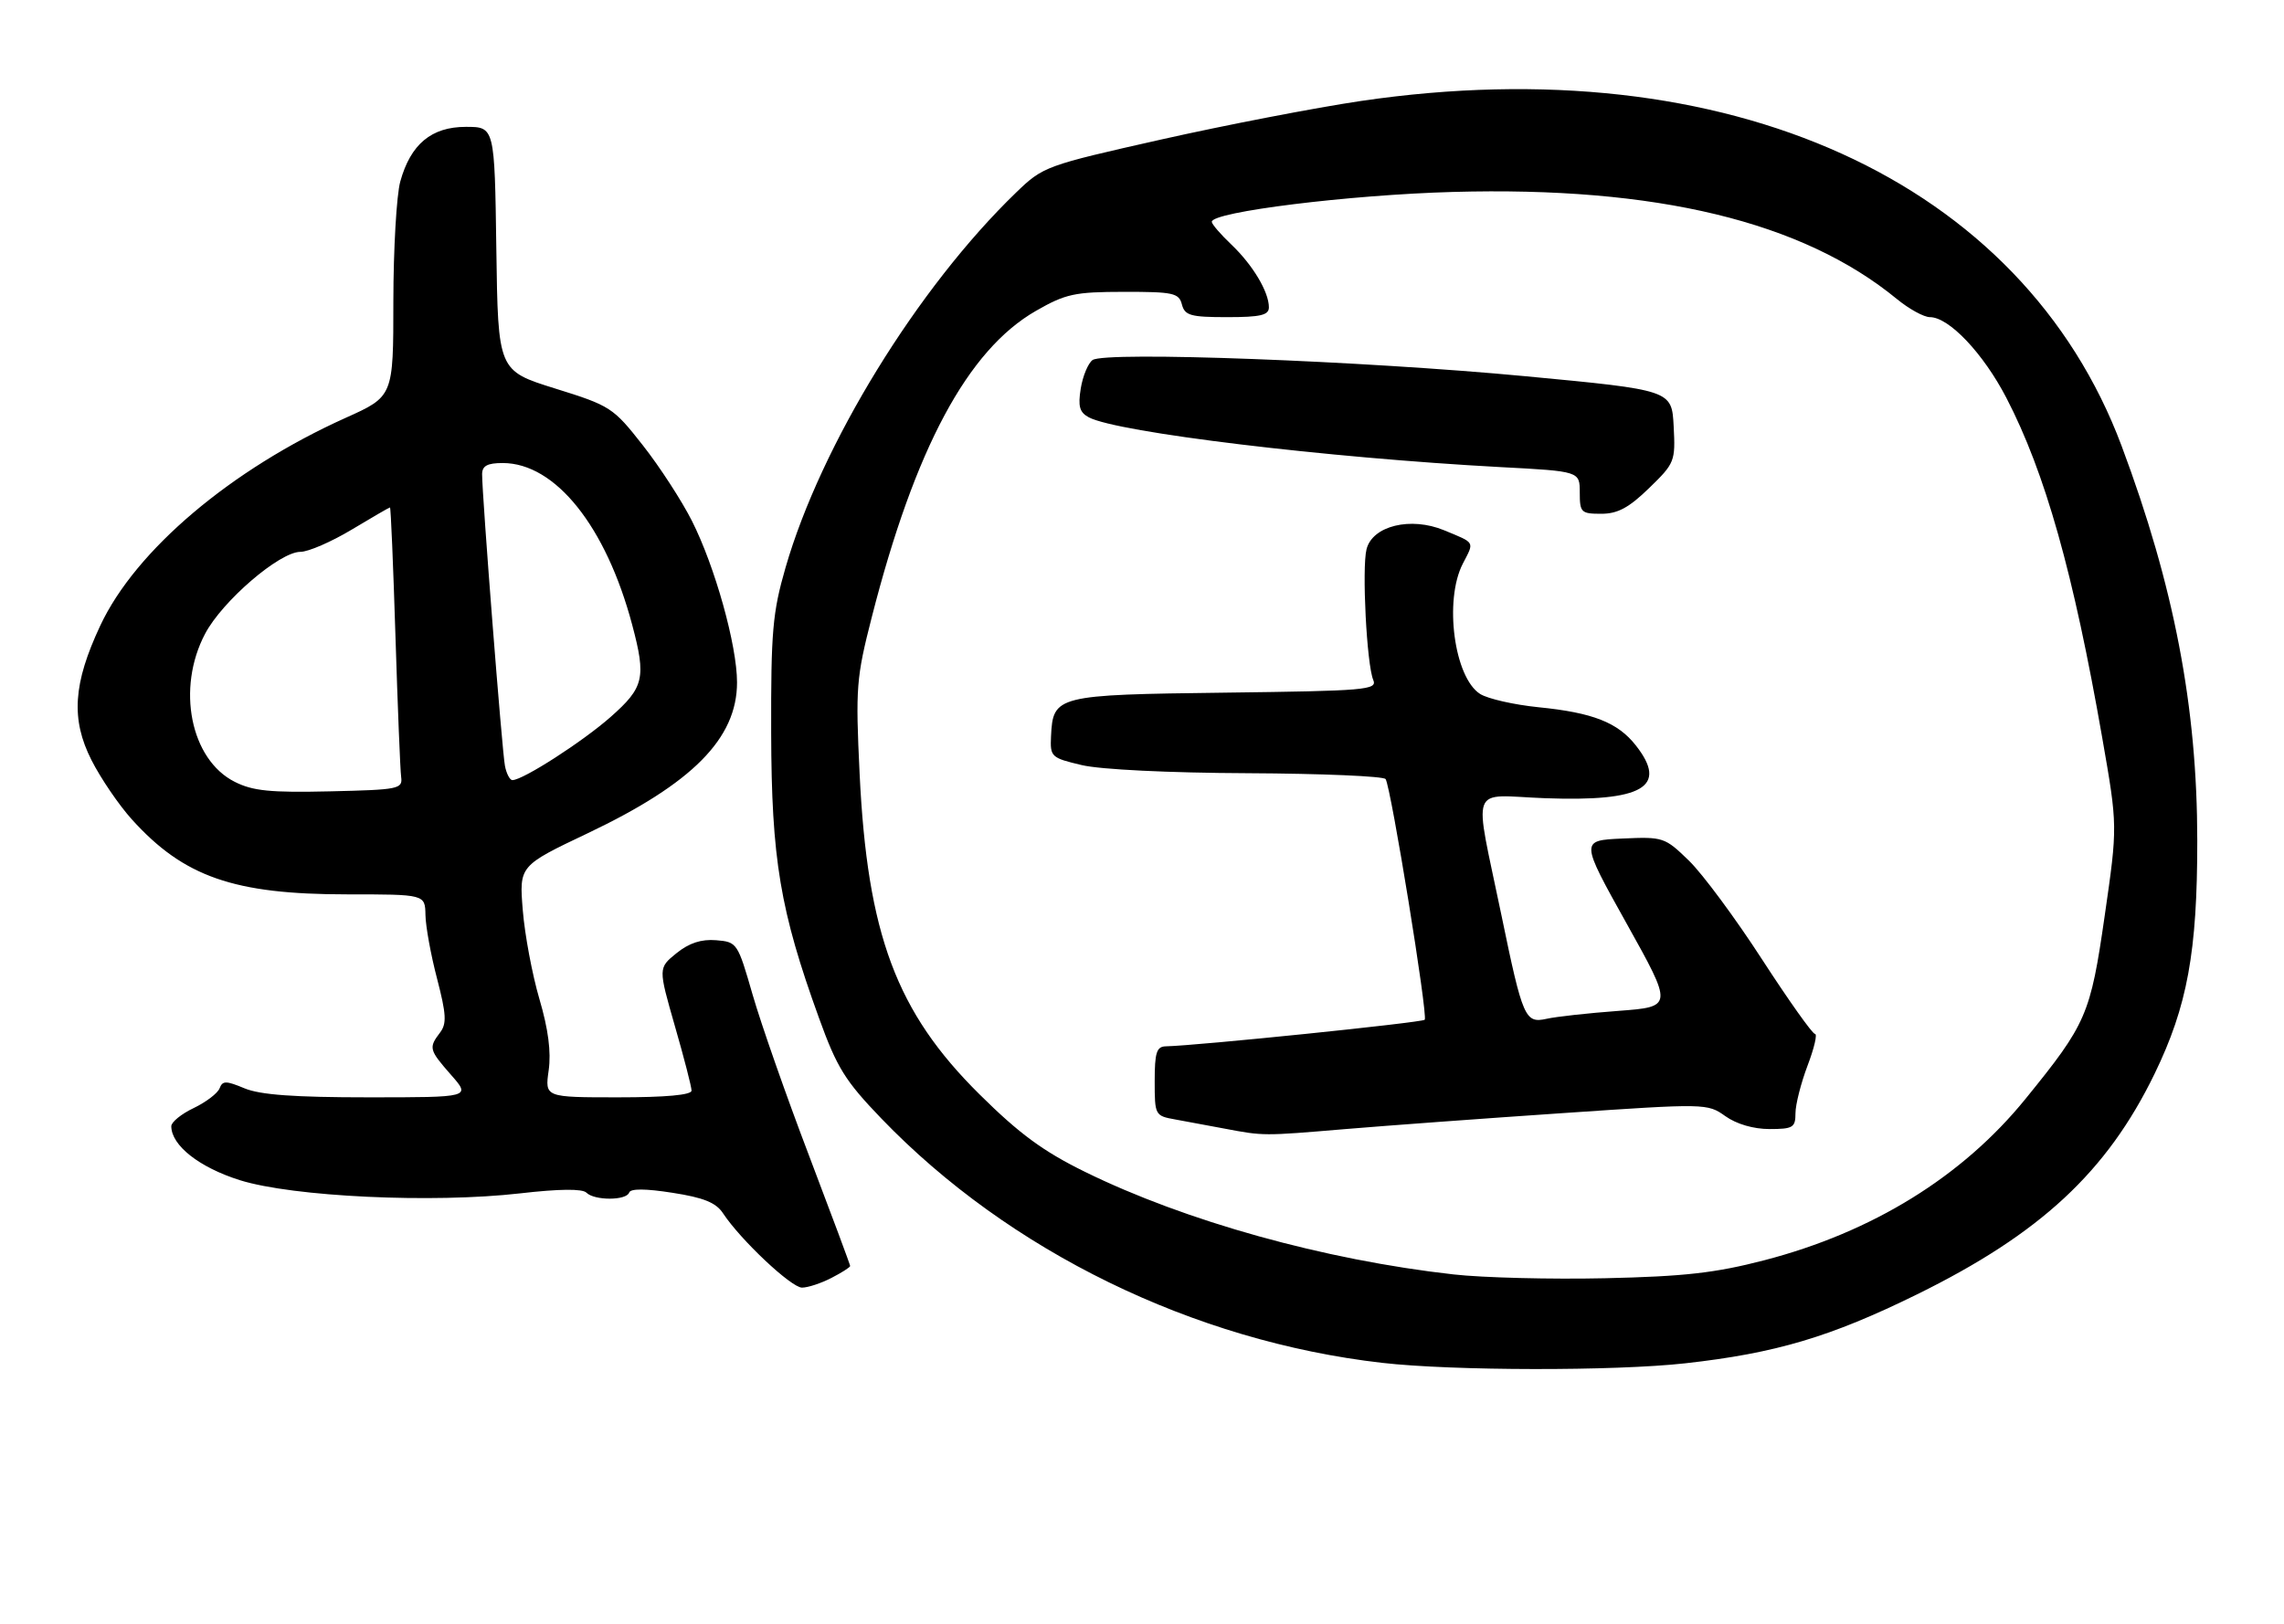 <?xml version="1.0" encoding="UTF-8" standalone="no"?>
<!DOCTYPE svg PUBLIC "-//W3C//DTD SVG 1.1//EN" "http://www.w3.org/Graphics/SVG/1.1/DTD/svg11.dtd" >
<svg xmlns="http://www.w3.org/2000/svg" xmlns:xlink="http://www.w3.org/1999/xlink" version="1.1" viewBox="0 0 360 256">
 <g >
 <path fill="currentColor"
d=" M 265.64 214.93 C 279.89 213.34 288.51 210.78 302.17 204.06 C 321.59 194.50 332.08 184.76 339.59 169.31 C 344.77 158.64 346.34 150.08 346.33 132.50 C 346.32 111.44 342.68 92.42 334.41 70.32 C 318.75 28.45 272.36 7.40 214.50 15.92 C 207.35 16.98 193.18 19.71 183.00 22.00 C 164.83 26.09 164.42 26.24 160.18 30.33 C 144.64 45.33 129.41 70.10 123.81 89.50 C 121.77 96.57 121.51 99.58 121.55 115.50 C 121.60 135.48 122.95 143.55 129.09 160.50 C 131.92 168.33 133.20 170.39 138.91 176.33 C 159.06 197.27 188.11 211.45 217.85 214.86 C 228.93 216.13 254.55 216.17 265.64 214.93 Z  M 131.05 201.47 C 132.67 200.64 134.00 199.79 134.00 199.59 C 134.00 199.39 131.08 191.56 127.52 182.19 C 123.95 172.83 119.95 161.41 118.63 156.83 C 116.27 148.64 116.18 148.50 112.87 148.23 C 110.54 148.04 108.61 148.67 106.62 150.28 C 103.75 152.61 103.75 152.61 106.37 161.75 C 107.82 166.77 109.00 171.35 109.00 171.94 C 109.00 172.63 104.93 173.00 97.44 173.00 C 85.88 173.00 85.88 173.00 86.48 168.75 C 86.89 165.86 86.42 162.25 85.02 157.50 C 83.89 153.65 82.71 147.35 82.40 143.50 C 81.83 136.50 81.83 136.50 92.67 131.35 C 109.16 123.50 116.17 116.42 116.17 107.58 C 116.17 101.75 112.70 89.33 109.06 82.12 C 107.46 78.95 103.98 73.58 101.32 70.20 C 96.65 64.25 96.23 63.97 87.50 61.25 C 78.50 58.44 78.50 58.44 78.23 39.22 C 77.96 20.00 77.96 20.00 73.43 20.00 C 68.00 20.00 64.72 22.73 63.09 28.62 C 62.50 30.76 62.01 39.25 62.00 47.50 C 62.00 62.50 62.00 62.50 54.47 65.88 C 36.43 74.00 21.37 86.74 15.81 98.62 C 11.52 107.76 11.15 113.39 14.42 119.84 C 15.88 122.72 18.74 126.92 20.78 129.18 C 28.97 138.25 36.87 141.00 54.68 141.00 C 67.00 141.00 67.00 141.00 67.06 144.25 C 67.09 146.04 67.91 150.56 68.89 154.29 C 70.35 159.92 70.43 161.38 69.36 162.79 C 67.54 165.19 67.62 165.50 71.10 169.47 C 74.21 173.00 74.21 173.00 58.07 173.00 C 46.41 173.00 41.00 172.61 38.54 171.58 C 35.61 170.36 35.08 170.36 34.61 171.58 C 34.31 172.36 32.47 173.76 30.53 174.69 C 28.59 175.61 27.00 176.90 27.00 177.55 C 27.00 180.58 31.40 184.04 37.80 186.06 C 46.16 188.68 68.17 189.72 81.98 188.14 C 88.13 187.43 91.79 187.39 92.43 188.03 C 93.70 189.30 98.74 189.29 99.17 188.01 C 99.39 187.37 101.74 187.38 106.00 188.05 C 110.91 188.81 112.86 189.60 113.96 191.28 C 116.73 195.48 124.72 203.00 126.41 203.00 C 127.34 203.00 129.43 202.31 131.05 201.47 Z  M 229.11 200.92 C 208.77 198.64 186.81 192.52 171.00 184.74 C 164.42 181.51 160.67 178.75 154.39 172.53 C 141.28 159.55 136.71 147.32 135.49 121.96 C 134.84 108.39 134.96 106.87 137.41 97.29 C 144.20 70.71 152.52 55.18 163.28 49.01 C 167.97 46.32 169.38 46.02 177.13 46.01 C 184.93 46.00 185.82 46.19 186.29 48.00 C 186.75 49.74 187.65 50.00 193.41 50.00 C 198.69 50.00 200.00 49.69 200.00 48.45 C 200.00 46.02 197.46 41.77 194.09 38.56 C 192.39 36.95 191.00 35.33 191.00 34.97 C 191.00 33.40 212.73 30.71 229.00 30.26 C 261.07 29.36 284.10 34.92 298.98 47.14 C 300.89 48.71 303.24 50.00 304.19 50.00 C 307.20 50.00 312.61 55.72 316.25 62.74 C 322.36 74.53 326.83 90.39 331.36 116.37 C 333.78 130.24 333.78 130.24 331.74 144.37 C 329.49 159.99 328.89 161.38 319.25 173.25 C 309.30 185.51 295.13 194.26 278.07 198.69 C 270.37 200.69 265.47 201.24 253.00 201.52 C 244.47 201.71 233.72 201.44 229.11 200.92 Z  M 212.00 178.01 C 218.32 177.48 233.76 176.34 246.30 175.49 C 268.88 173.95 269.12 173.95 271.95 175.97 C 273.71 177.22 276.39 178.00 278.90 178.00 C 282.60 178.00 283.00 177.76 283.00 175.51 C 283.00 174.14 283.86 170.77 284.90 168.01 C 285.95 165.25 286.48 163.00 286.07 163.00 C 285.67 163.00 281.92 157.71 277.73 151.25 C 273.55 144.79 268.37 137.79 266.22 135.70 C 262.40 131.99 262.17 131.91 255.70 132.20 C 249.08 132.50 249.08 132.50 256.39 145.61 C 263.70 158.72 263.70 158.72 255.10 159.37 C 250.37 159.72 245.27 160.28 243.77 160.62 C 240.38 161.37 240.01 160.52 236.66 144.32 C 232.27 123.08 231.41 125.39 243.51 125.84 C 258.97 126.41 262.99 124.07 257.83 117.51 C 254.99 113.90 251.05 112.35 242.50 111.50 C 238.65 111.11 234.51 110.17 233.30 109.41 C 229.20 106.82 227.58 94.64 230.57 88.86 C 232.40 85.32 232.59 85.66 227.62 83.60 C 222.35 81.42 216.32 82.89 215.39 86.59 C 214.64 89.58 215.42 104.77 216.45 107.20 C 217.12 108.77 215.30 108.92 193.12 109.20 C 166.43 109.53 165.97 109.65 165.66 116.09 C 165.51 119.32 165.68 119.48 170.50 120.62 C 173.45 121.32 184.21 121.85 196.69 121.90 C 208.35 121.96 218.11 122.37 218.40 122.83 C 219.27 124.24 225.11 160.22 224.56 160.77 C 224.11 161.22 188.64 164.86 183.75 164.96 C 182.30 164.99 182.00 165.94 182.00 170.45 C 182.00 175.82 182.05 175.92 185.25 176.49 C 187.04 176.81 190.53 177.46 193.00 177.93 C 199.18 179.10 199.07 179.10 212.00 178.01 Z  M 259.93 76.95 C 263.97 73.03 264.09 72.74 263.80 67.20 C 263.50 61.50 263.50 61.50 240.50 59.32 C 214.74 56.88 174.21 55.36 172.21 56.76 C 171.51 57.26 170.67 59.27 170.35 61.23 C 169.89 64.07 170.15 65.01 171.63 65.80 C 176.14 68.18 209.14 72.17 236.49 73.64 C 249.00 74.30 249.00 74.30 249.00 77.65 C 249.00 80.79 249.21 81.00 252.38 81.00 C 254.97 81.00 256.73 80.06 259.93 76.95 Z  M 37.00 123.26 C 30.02 119.75 27.78 108.52 32.33 99.91 C 35.05 94.75 44.07 87.00 47.35 87.00 C 48.60 87.00 52.23 85.42 55.43 83.50 C 58.63 81.58 61.35 80.00 61.47 80.00 C 61.60 80.00 61.98 89.11 62.33 100.25 C 62.68 111.39 63.08 121.40 63.23 122.50 C 63.48 124.39 62.85 124.51 52.00 124.76 C 42.63 124.98 39.85 124.70 37.00 123.26 Z  M 79.59 120.75 C 79.14 118.51 75.98 78.08 75.99 74.75 C 76.00 73.44 76.82 73.00 79.25 73.00 C 87.54 73.01 95.51 82.98 99.64 98.49 C 101.87 106.87 101.52 108.37 96.25 113.03 C 91.84 116.92 82.45 122.97 80.77 122.99 C 80.37 123.00 79.83 121.99 79.59 120.75 Z "/>
</g>
</svg>